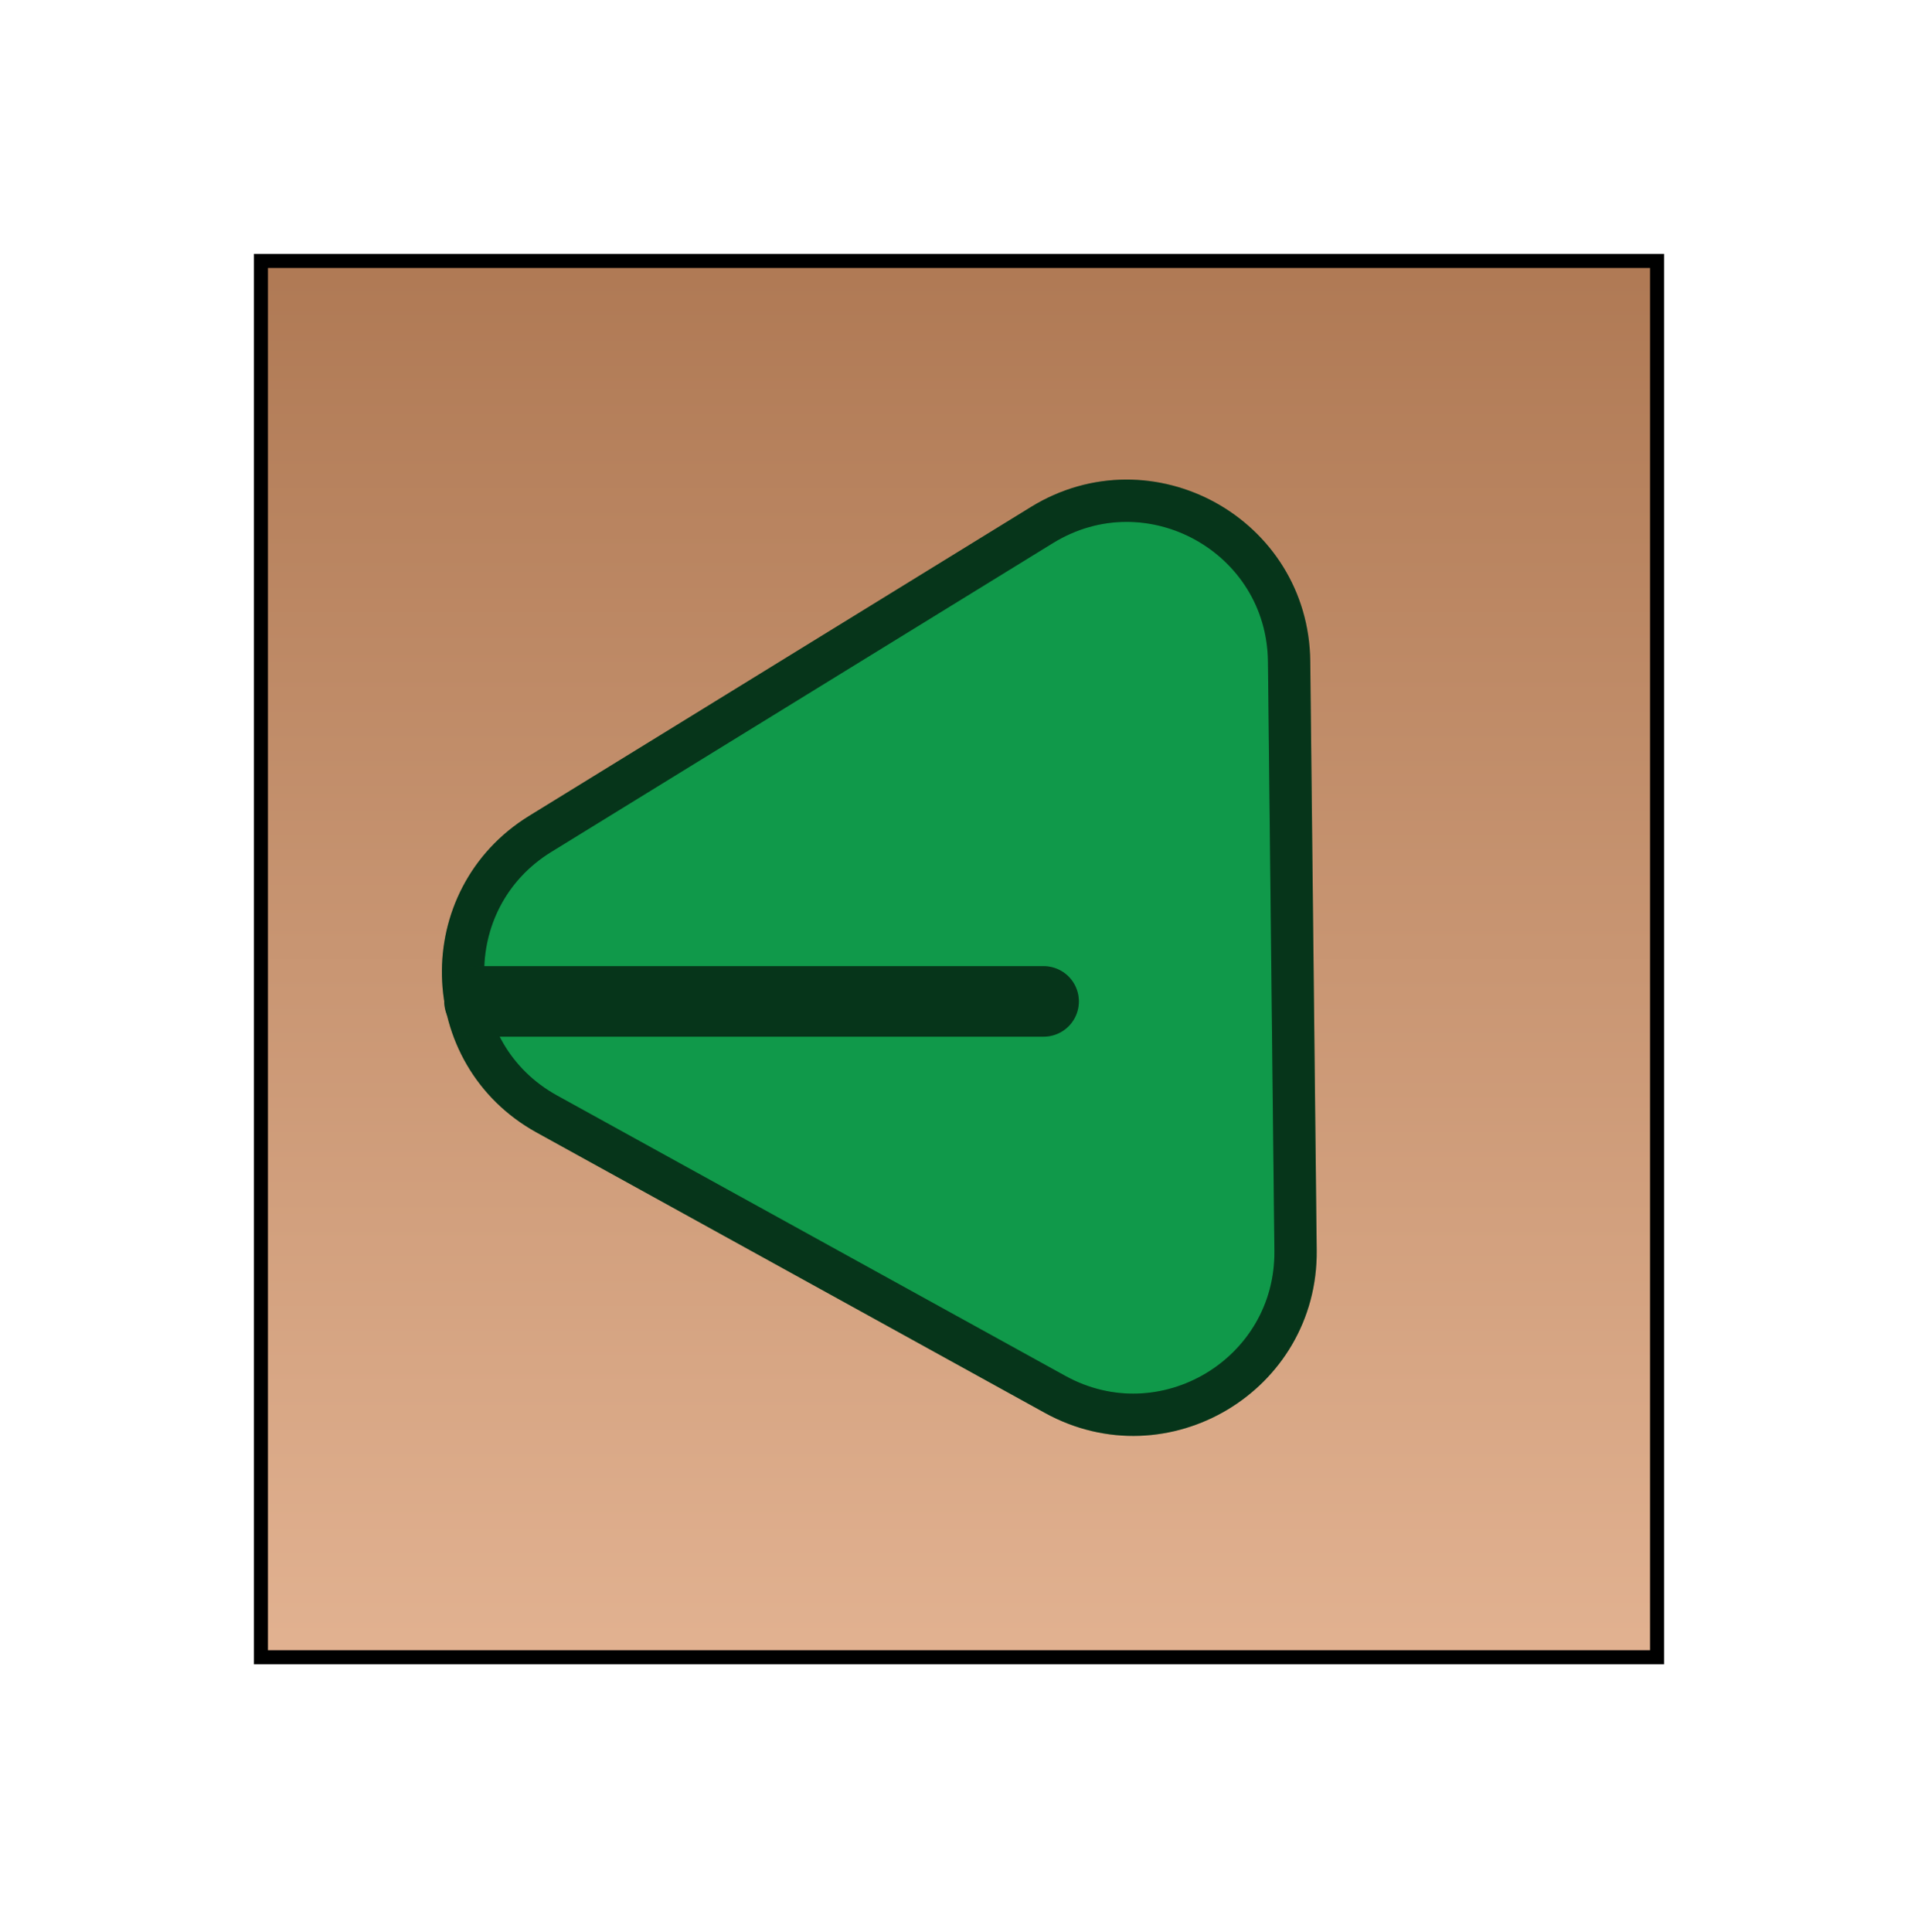 <svg width="136" height="137" viewBox="0 0 136 137" fill="none" xmlns="http://www.w3.org/2000/svg">
<rect x="-0.5" y="0.5" width="99" height="99" transform="matrix(-1 0 0 1 117 18)" fill="url(#paint0_linear_45_430)" stroke="black"/>
<path d="M73.88 37.226L56.381 47.997L38.306 59.123C30.804 63.741 31.067 74.732 38.78 78.986L56.795 88.923L74.81 98.86C82.523 103.115 91.96 97.473 91.864 88.665L91.632 67.441L91.407 46.894C91.31 37.954 81.494 32.54 73.88 37.226Z" fill="#10994A"/>
<path d="M73.88 37.226L56.381 47.997L38.306 59.123C30.804 63.741 31.067 74.732 38.78 78.986L56.795 88.923L74.81 98.86C82.523 103.115 91.96 97.473 91.864 88.665L91.632 67.441L91.407 46.894C91.31 37.954 81.494 32.54 73.88 37.226Z" stroke="#074220" stroke-width="3"/>
<path d="M73.88 37.226L56.381 47.997L38.306 59.123C30.804 63.741 31.067 74.732 38.78 78.986L56.795 88.923L74.81 98.86C82.523 103.115 91.96 97.473 91.864 88.665L91.632 67.441L91.407 46.894C91.31 37.954 81.494 32.54 73.88 37.226Z" stroke="black" stroke-opacity="0.2" stroke-width="3"/>
<path d="M34 71L74 71" stroke="#074220" stroke-width="5" stroke-linecap="round" stroke-linejoin="bevel"/>
<path d="M34 71L74 71" stroke="black" stroke-opacity="0.2" stroke-width="5" stroke-linecap="round" stroke-linejoin="bevel"/>
<defs>
<linearGradient id="paint0_linear_45_430" x1="50" y1="0" x2="50" y2="100" gradientUnits="userSpaceOnUse">
<stop stop-color="#AF7954"/>
<stop offset="1" stop-color="#E2B291"/>
</linearGradient>
</defs>
</svg>
